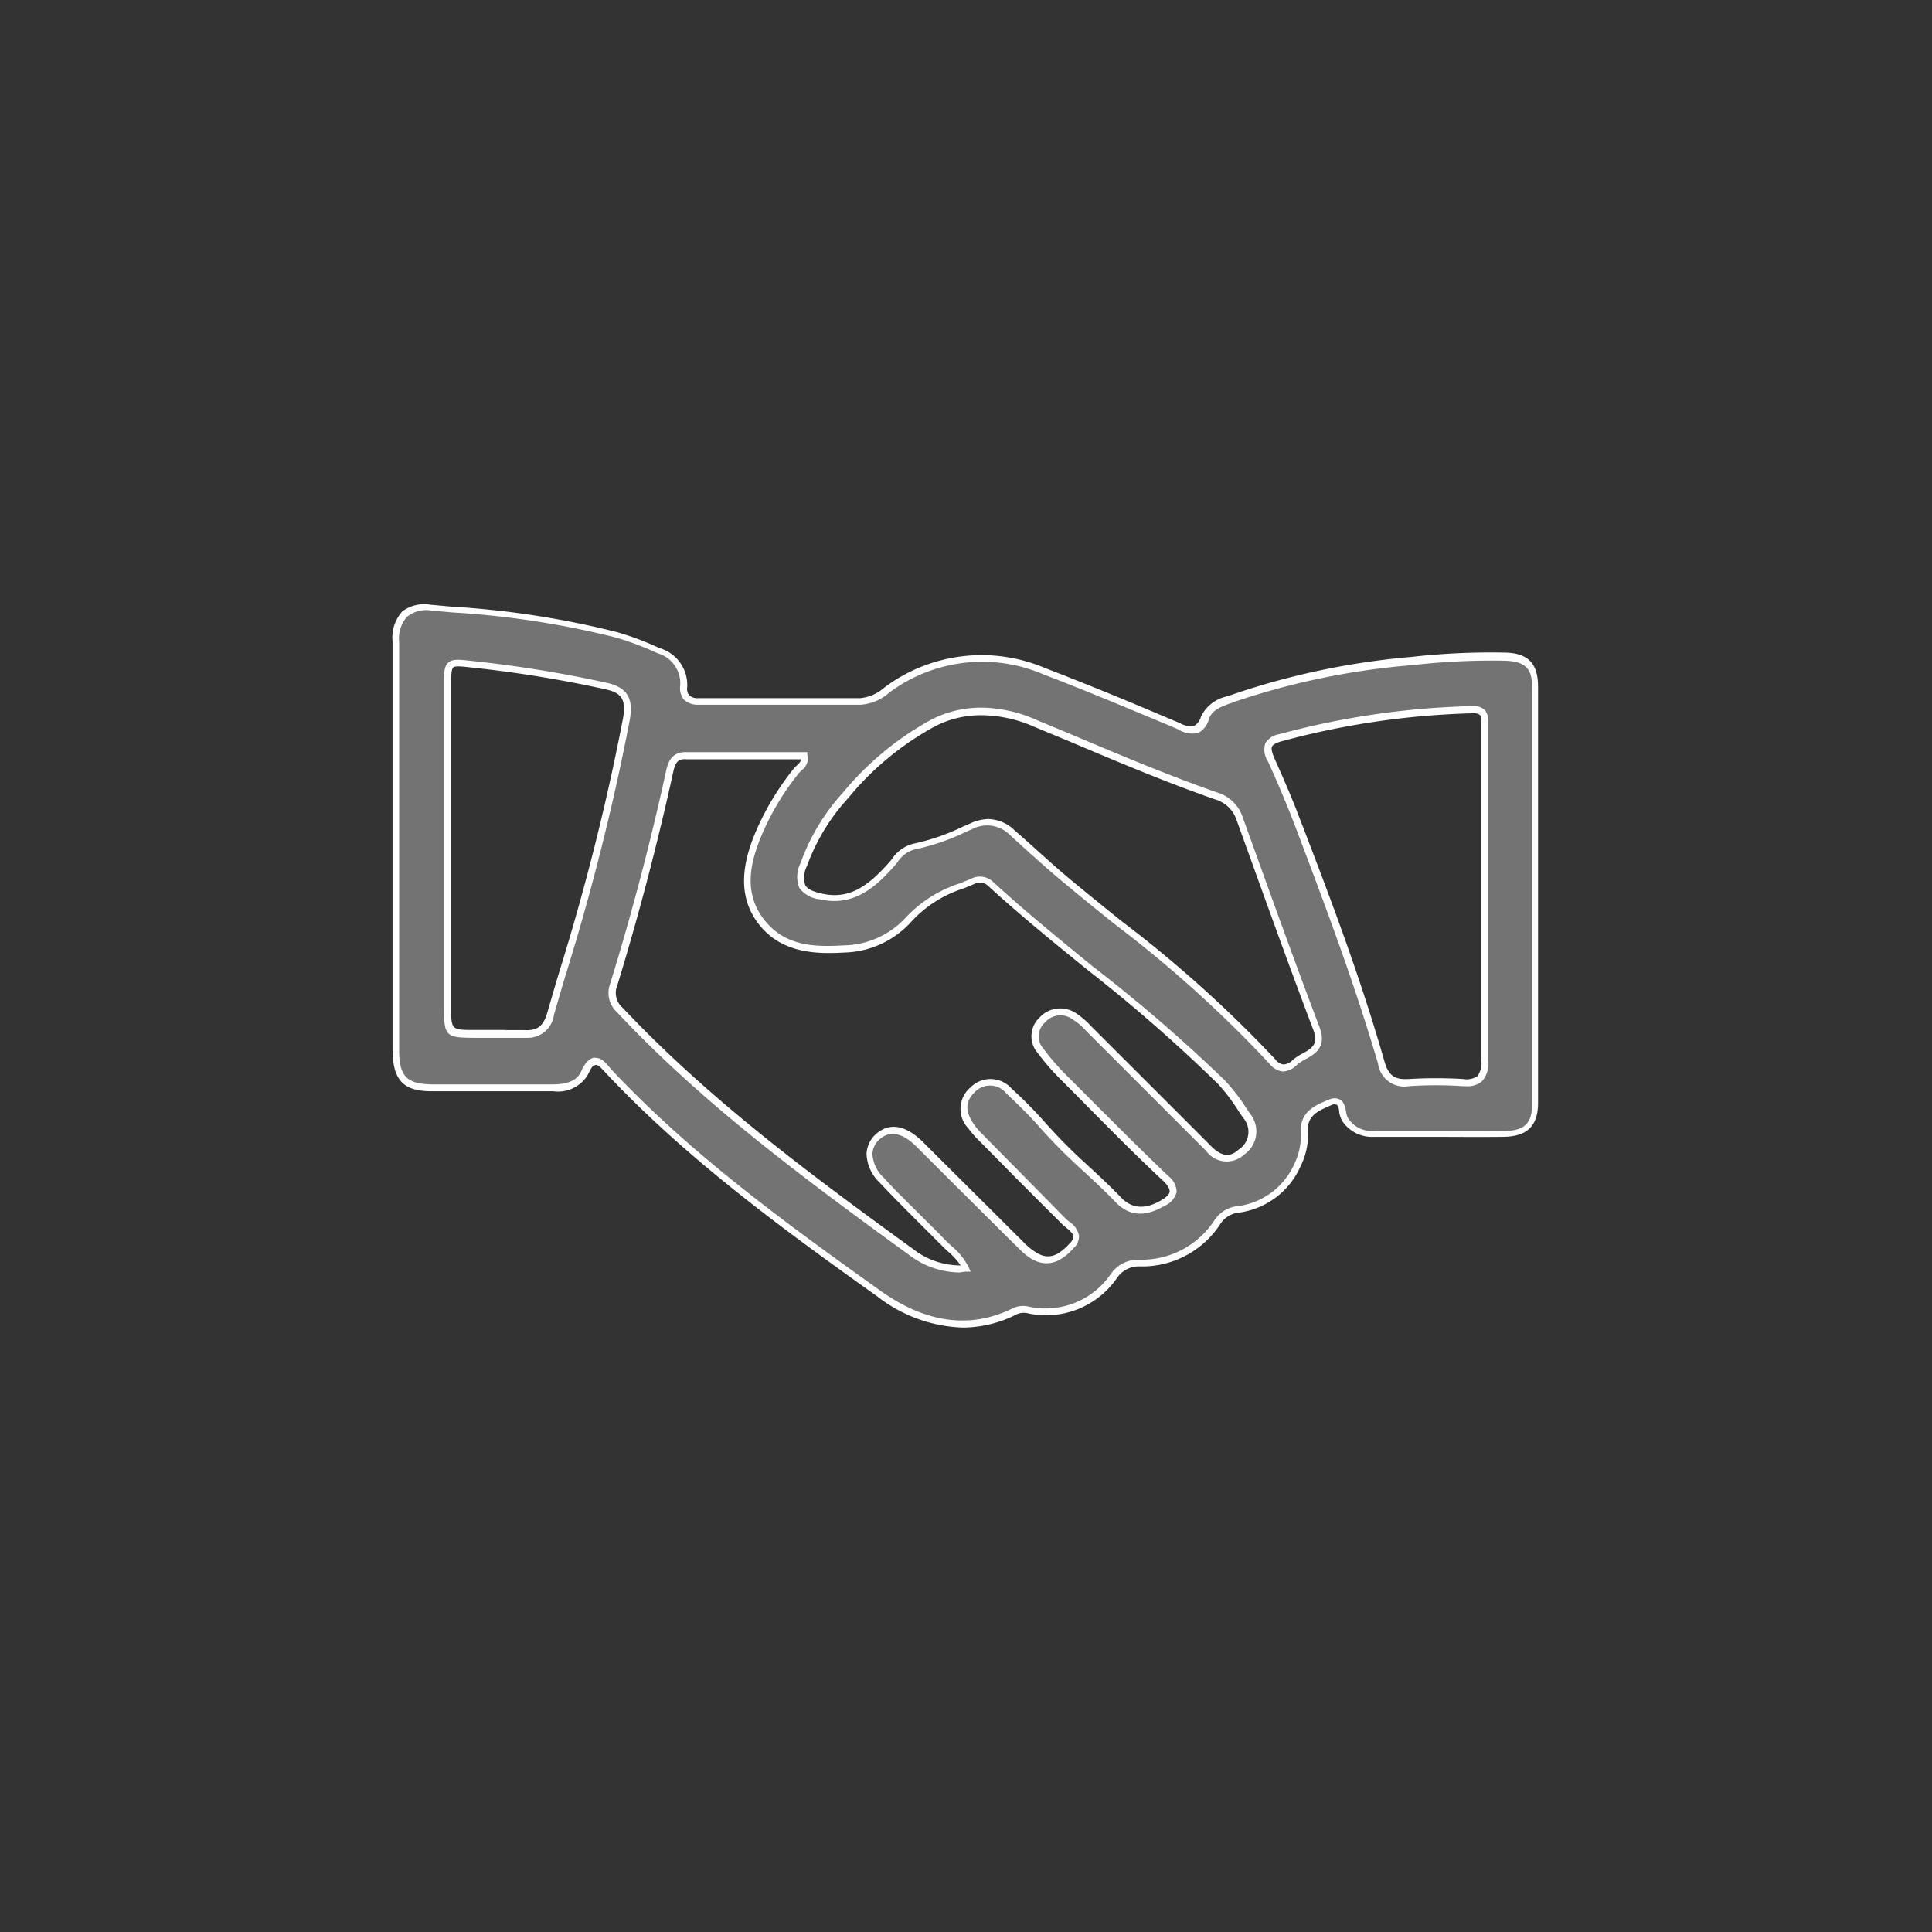 <svg id="Слой_1" data-name="Слой 1" xmlns="http://www.w3.org/2000/svg" viewBox="0 0 137.76 137.76"><rect x="0" y="0" width="137.76" height="137.76" fill="#333333" stroke="none"/><defs><style>.cls-1{fill:#737373;}.cls-2{fill:#fff;}</style></defs><path class="cls-1" d="M28.24,60.36c0-4.87,0-9.74,0-14.62,0-1.82.72-2.53,2.46-2.37,4.46.42,8.94.71,13.28,2a21.29,21.29,0,0,1,3,1.12A2.51,2.51,0,0,1,48.71,49c-.05.75.36,1,1.06,1H61.35a3.45,3.45,0,0,0,1.95-.87,11.3,11.3,0,0,1,11.14-1.29c3.25,1.23,6.45,2.59,9.65,3.93.88.37,1.47.46,1.87-.64.34-.89,1.3-1.1,2.11-1.4a51.6,51.6,0,0,1,12.7-2.67,52.21,52.21,0,0,1,6.5-.31c1.59,0,2.23.61,2.24,2.17q0,14.84,0,29.67c0,1.54-.67,2.17-2.25,2.19-3.09,0-6.17,0-9.26,0a2.26,2.26,0,0,1-2.09-1c-.29-.43,0-1.6-1-1.18s-2,.77-1.87,2.1a4.9,4.9,0,0,1-.49,2.38,5.38,5.38,0,0,1-4.2,3.19,2,2,0,0,0-1.52.89,6.41,6.41,0,0,1-5.53,2.89,2.17,2.17,0,0,0-1.82.92,5.9,5.9,0,0,1-6.09,2.45,1.44,1.44,0,0,0-1,.08c-3.5,1.75-6.82.79-9.68-1.25C56,87.44,49.25,82.53,43.51,76.48c-.63-.67-1.13-1.4-1.8,0a2.3,2.3,0,0,1-2.25,1.06c-2.9,0-5.79,0-8.69,0-1.92,0-2.52-.72-2.53-2.71C28.23,70,28.24,65.19,28.24,60.36ZM68.9,90.46a6.18,6.18,0,0,0-1.54-1.79c-1.48-1.51-3-3-4.47-4.53-1-1.11-1.12-2.31-.3-3.07s1.88-.63,3,.51l7.07,7a5.77,5.77,0,0,0,1.1.94c1.11.63,2,0,2.66-.77s-.16-1.26-.63-1.73c-2-2-3.93-4-5.89-6a5.37,5.37,0,0,1-.66-.77,1.8,1.8,0,0,1,.12-2.6,1.73,1.73,0,0,1,2.59.1,31.47,31.47,0,0,1,2.43,2.47c1.65,1.91,3.62,3.47,5.36,5.28a2.33,2.33,0,0,0,3.16.25c.79-.46,1.07-1,.2-1.78-2.48-2.36-4.89-4.8-7.3-7.23a17.64,17.64,0,0,1-1.6-1.86,1.57,1.57,0,0,1,.12-2.23,1.72,1.72,0,0,1,2.25-.27,6.23,6.23,0,0,1,1.19,1q4.2,4.19,8.38,8.39c.75.76,1.5,1.07,2.39.3a1.74,1.74,0,0,0,.39-2.56,17.4,17.4,0,0,0-1.82-2.42C82,72,76,67.93,70.69,63a1.1,1.1,0,0,0-1.32-.17c-1.63.69-3.29,1.19-4.53,2.67a6.39,6.39,0,0,1-4.63,2.13c-2.18.14-4.43,0-5.91-2s-1.07-4-.24-6.06a18.72,18.72,0,0,1,2.81-4.7c.22-.28.65-.46.5-1h-8.5c-.74,0-1,.44-1.1,1.08q-1.7,7.71-4,15.24A1.63,1.63,0,0,0,44.19,72C50.4,78.63,57.66,84,65,89.28A5.71,5.71,0,0,0,68.9,90.46Zm1.18-39.75a7.49,7.49,0,0,0-3.48.79,21.34,21.34,0,0,0-6.32,5.21,14.51,14.51,0,0,0-3,4.92c-.5,1.41-.21,2,1.25,2.3,2.18.49,3.65-.76,5-2.24.48-.54.85-1.19,1.64-1.32a18.53,18.53,0,0,0,4.08-1.45,2.54,2.54,0,0,1,2.93.47c1.25,1.14,2.49,2.27,3.79,3.35,5,4.2,10.38,8,14.75,13a1,1,0,0,0,1.6.07c.74-.66,2.17-.77,1.54-2.44-1.88-5-3.67-9.94-5.46-14.93a2.54,2.54,0,0,0-1.67-1.63c-4.37-1.53-8.61-3.4-12.87-5.19A9.5,9.5,0,0,0,70.08,50.71Zm35.77,13.16c0-4,0-8,0-12,0-.59.18-1.28-.88-1.25a58.14,58.14,0,0,0-13.69,2c-1,.28-1,.73-.66,1.56.66,1.44,1.28,2.91,1.85,4.39,2.17,5.67,4.32,11.35,6,17.19a1.65,1.65,0,0,0,1.93,1.43,28.35,28.35,0,0,1,3.91,0c1.25.08,1.55-.46,1.53-1.61C105.82,71.68,105.85,67.77,105.85,63.87ZM31.91,60.41c0,3.81,0,7.62,0,11.43,0,1.88,0,1.88,1.95,1.88,1.15,0,2.31-.06,3.46,0a1.66,1.66,0,0,0,1.94-1.44c2-6.94,4.16-13.84,5.39-21,.24-1.35,0-2.07-1.44-2.38a85.41,85.41,0,0,0-9.54-1.56c-1.7-.19-1.76-.2-1.76,1.46C31.9,52.7,31.91,56.56,31.91,60.41Z"/><path class="cls-2" d="M68.67,94.66a10.45,10.45,0,0,1-6.1-2.21c-6.9-4.91-13.57-9.81-19.24-15.8l-.16-.17c-.26-.28-.51-.59-.71-.54s-.27.12-.53.67a2.47,2.47,0,0,1-2.47,1.2h-1.8c-2.26,0-4.59,0-6.89,0-2.05,0-2.77-.82-2.78-3,0-3.62,0-7.24,0-10.86V56.19c0-3.48,0-7,0-10.45a2.8,2.8,0,0,1,.7-2.15,2.62,2.62,0,0,1,2-.47l1.56.14a63.54,63.54,0,0,1,11.77,1.82,20.93,20.93,0,0,1,3,1.13A2.74,2.74,0,0,1,49,49a.76.76,0,0,0,.14.58.91.91,0,0,0,.67.2H61.35a3,3,0,0,0,1.7-.75l.11-.08a11.56,11.56,0,0,1,11.37-1.31c3,1.15,6.09,2.43,9,3.67l.62.26a1.52,1.52,0,0,0,1,.19,1.12,1.12,0,0,0,.49-.68,2.7,2.7,0,0,1,1.92-1.44l.33-.12a53.44,53.44,0,0,1,12.76-2.68,50.54,50.54,0,0,1,6.53-.31c1.76,0,2.48.75,2.49,2.42,0,9.5,0,19.48,0,29.67,0,1.67-.77,2.42-2.49,2.44s-3.71,0-5.57,0H98a2.55,2.55,0,0,1-2.3-1.14,1.86,1.86,0,0,1-.21-.64c0-.2-.09-.46-.18-.51a.46.46,0,0,0-.32,0l-.15.07c-.81.35-1.65.71-1.58,1.79a5,5,0,0,1-.51,2.5,5.63,5.63,0,0,1-4.37,3.33A1.78,1.78,0,0,0,87,87.3a6.65,6.65,0,0,1-5.73,3,1.87,1.87,0,0,0-1.62.82,6.14,6.14,0,0,1-6.33,2.53,1.19,1.19,0,0,0-.83.07A8.54,8.54,0,0,1,68.67,94.66ZM42.49,75.43c.39,0,.71.35,1,.71l.15.17c5.65,6,12.29,10.84,19.16,15.74,3.25,2.31,6.42,2.72,9.43,1.23a1.68,1.68,0,0,1,1.14-.11,5.63,5.63,0,0,0,5.85-2.35,2.37,2.37,0,0,1,2-1A6.19,6.19,0,0,0,86.6,87a2.24,2.24,0,0,1,1.69-1,5.14,5.14,0,0,0,4-3,4.74,4.74,0,0,0,.47-2.26c-.1-1.43,1-1.92,1.87-2.28l.15-.06a.84.84,0,0,1,.75,0c.31.16.38.54.45.86a1.35,1.35,0,0,0,.13.45,2,2,0,0,0,1.86.93h3.72c1.86,0,3.71,0,5.56,0,1.45,0,2-.54,2-1.94,0-10.19,0-20.17,0-29.67,0-1.4-.51-1.88-2-1.92a49.36,49.36,0,0,0-6.46.31A52.67,52.67,0,0,0,88.15,50l-.33.12c-.71.25-1.38.48-1.62,1.14a1.51,1.51,0,0,1-.76,1A1.87,1.87,0,0,1,84,52l-.61-.26c-2.95-1.23-6-2.51-9-3.66a11.09,11.09,0,0,0-10.91,1.25l-.1.08a3.42,3.42,0,0,1-2,.84H49.77a1.42,1.42,0,0,1-1-.36,1.3,1.3,0,0,1-.27-1,2.23,2.23,0,0,0-1.61-2.31,21.75,21.75,0,0,0-2.93-1.11,63,63,0,0,0-11.68-1.8l-1.55-.14A2.16,2.16,0,0,0,29,44a2.39,2.39,0,0,0-.54,1.79q0,5.22,0,10.44V64c0,3.62,0,7.24,0,10.85,0,1.88.52,2.43,2.29,2.47,2.29,0,4.62,0,6.88,0h1.8c1.07,0,1.73-.3,2-.91s.57-.91.91-1Zm25.93,15.3a6,6,0,0,1-3.6-1.25C57,83.8,50,78.58,44,72.18a1.87,1.87,0,0,1-.49-2.05c1.52-4.91,2.86-10,4-15.22.14-.63.42-1.27,1.35-1.28h8.7l0,.19a1,1,0,0,1-.39,1.09l-.16.16a18.61,18.61,0,0,0-2.77,4.65c-.68,1.68-1.28,3.86.21,5.81s3.59,2,5.7,1.88a6.14,6.14,0,0,0,4.45-2,9.16,9.16,0,0,1,3.92-2.45l.7-.29a1.37,1.37,0,0,1,1.59.21c2.27,2.09,4.71,4.07,7.07,6A110.94,110.94,0,0,1,87.3,77a13.86,13.86,0,0,1,1.56,2l.29.43a2,2,0,0,1-.43,2.89A1.81,1.81,0,0,1,86,82.06q-4-4-8-8l-.54-.54a4.6,4.6,0,0,0-1-.85,1.44,1.44,0,0,0-1.94.23,1.32,1.32,0,0,0-.1,1.9A16.9,16.9,0,0,0,76,76.63l1,1c2.06,2.06,4.18,4.2,6.32,6.24A1.47,1.47,0,0,1,83.9,85,1.5,1.5,0,0,1,83,86c-1.37.8-2.51.71-3.46-.29-.73-.76-1.51-1.48-2.27-2.19a37.78,37.78,0,0,1-3.1-3.1c-.82-.94-1.72-1.8-2.41-2.45a1.49,1.49,0,0,0-2.25-.1c-.68.64-.71,1.36-.08,2.28a4.48,4.48,0,0,0,.63.73c.75.77,1.5,1.53,2.26,2.29,1.21,1.23,2.43,2.46,3.63,3.69.09.09.19.17.3.26a1.53,1.53,0,0,1,.69,1,1.16,1.16,0,0,1-.36.85c-.64.71-1.64,1.57-3,.81a5,5,0,0,1-1.06-.89l-.09-.08q-3.33-3.3-6.66-6.63l-.41-.41c-1-1-1.92-1.2-2.67-.51a1.47,1.47,0,0,0-.48,1,2.46,2.46,0,0,0,.79,1.7c.91,1,1.87,1.92,2.79,2.84.56.56,1.13,1.12,1.68,1.69l.38.36a4.7,4.7,0,0,1,1.21,1.49l.15.33-.36,0ZM48.86,54.13c-.5,0-.7.21-.85.89-1.14,5.2-2.49,10.34-4,15.26a1.38,1.38,0,0,0,.37,1.56c6,6.37,12.93,11.57,20.74,17.23a5.47,5.47,0,0,0,3.38,1.16,5,5,0,0,0-.91-1c-.13-.12-.27-.24-.39-.37l-1.68-1.68c-.93-.93-1.89-1.89-2.8-2.86a2.93,2.93,0,0,1-.93-2.06,2,2,0,0,1,.64-1.37c.68-.62,1.8-1,3.36.52l.42.42,6.66,6.63.08.08a4.86,4.86,0,0,0,1,.81c.8.46,1.48.25,2.35-.72a.7.7,0,0,0,.23-.47c0-.21-.27-.42-.51-.63a2.36,2.36,0,0,1-.33-.29Q73.83,85.39,72,83.55c-.75-.77-1.51-1.53-2.26-2.29a6.61,6.61,0,0,1-.69-.8,2,2,0,0,1,.16-2.93,2,2,0,0,1,2.93.1,30.75,30.75,0,0,1,2.45,2.49,40.16,40.16,0,0,0,3.06,3.06c.77.71,1.55,1.44,2.29,2.21s1.67.89,2.85.2c.39-.22.59-.43.61-.62s-.13-.45-.45-.76c-2.15-2-4.28-4.18-6.33-6.25l-1-1A16.87,16.87,0,0,1,74,75.09a1.82,1.82,0,0,1,.14-2.55,2,2,0,0,1,2.56-.31,5.6,5.6,0,0,1,1.08.92l.54.54c2.67,2.67,5.34,5.33,8,8,.77.78,1.37.86,2,.28a1.5,1.5,0,0,0,.35-2.23l-.3-.43a13.74,13.74,0,0,0-1.5-2,111.61,111.61,0,0,0-9.32-8.15c-2.37-1.92-4.81-3.9-7.1-6a.85.85,0,0,0-1-.12l-.72.3A8.58,8.58,0,0,0,65,65.7a6.66,6.66,0,0,1-4.81,2.22c-2.15.13-4.55,0-6.13-2.08s-1-4.49-.27-6.3a19.26,19.26,0,0,1,2.84-4.77,2.08,2.08,0,0,1,.21-.21c.16-.15.26-.26.27-.42H48.86Zm55.72,23.32h-.26a27.77,27.77,0,0,0-3.87,0,1.89,1.89,0,0,1-2.19-1.61c-1.67-5.69-3.71-11.14-6-17.17-.54-1.39-1.14-2.82-1.85-4.38A1.53,1.53,0,0,1,90.22,53a1.44,1.44,0,0,1,1-.65,57.63,57.63,0,0,1,13.75-2,1.17,1.17,0,0,1,.9.27,1.25,1.25,0,0,1,.24,1V67.12c0,2.77,0,5.64,0,8.46a1.9,1.9,0,0,1-.43,1.51A1.53,1.53,0,0,1,104.58,77.45Zm-2.18-.57q1,0,1.95.06a1.37,1.37,0,0,0,1-.21,1.56,1.56,0,0,0,.27-1.14c0-2.83,0-5.7,0-8.47V51.62a1,1,0,0,0-.09-.64.78.78,0,0,0-.53-.12,57.64,57.64,0,0,0-13.63,2c-.38.11-.6.23-.67.38s0,.42.17.83c.71,1.57,1.32,3,1.85,4.41,2.32,6,4.37,11.5,6,17.21.29,1,.72,1.3,1.68,1.25Q101.41,76.88,102.4,76.88ZM91.52,76.4h-.06a1.39,1.39,0,0,1-.93-.54A86.43,86.43,0,0,0,79.62,66c-1.26-1-2.55-2.05-3.81-3.1s-2.44-2.12-3.6-3.18l-.2-.18a2.28,2.28,0,0,0-2.67-.43l-.52.23a15.69,15.69,0,0,1-3.61,1.23,2.12,2.12,0,0,0-1.22.92l-.28.33c-1.34,1.51-2.91,2.83-5.21,2.31A2.09,2.09,0,0,1,57,63.32a2.12,2.12,0,0,1,.08-1.77,14.85,14.85,0,0,1,3-5,21.55,21.55,0,0,1,6.39-5.27,7.77,7.77,0,0,1,3.6-.82h.09a9.92,9.92,0,0,1,3.78.89l2.41,1c3.4,1.44,6.91,2.92,10.45,4.16a2.74,2.74,0,0,1,1.82,1.79l.66,1.83c1.55,4.3,3.15,8.75,4.8,13.09.55,1.44-.3,1.93-1,2.31a3.58,3.58,0,0,0-.61.4A1.48,1.48,0,0,1,91.52,76.4Zm-21.08-18a2.81,2.81,0,0,1,1.91.81l.2.18c1.16,1,2.36,2.14,3.58,3.16s2.55,2.09,3.8,3.1a87.36,87.36,0,0,1,11,9.88.88.88,0,0,0,.58.37,1,1,0,0,0,.67-.32,3.26,3.26,0,0,1,.7-.46c.67-.38,1.16-.66.76-1.7-1.65-4.35-3.25-8.8-4.8-13.1l-.66-1.83A2.27,2.27,0,0,0,86.64,57c-3.55-1.24-7.07-2.73-10.47-4.17l-2.41-1A9.53,9.53,0,0,0,70.17,51h-.09a7.12,7.12,0,0,0-3.37.77,20.82,20.82,0,0,0-6.24,5.15,14.41,14.41,0,0,0-2.93,4.83,1.8,1.8,0,0,0-.12,1.37c.15.27.52.45,1.19.6,1.93.44,3.29-.54,4.73-2.16a3.88,3.88,0,0,0,.26-.31,2.6,2.6,0,0,1,1.53-1.09,15.16,15.16,0,0,0,3.49-1.2l.53-.23A3.33,3.33,0,0,1,70.44,58.4ZM37.55,74h-.24c-.78,0-1.57,0-2.34,0H33.85c-2.07,0-2.19-.12-2.19-2.13,0-2.67,0-5.33,0-8V57q0-4.08,0-8.16c0-.87,0-1.33.31-1.6s.77-.21,1.7-.11a86.71,86.71,0,0,1,9.6,1.56c1.67.37,1.86,1.34,1.63,2.67a167.58,167.58,0,0,1-4.58,18.2c-.28.93-.55,1.87-.82,2.8A1.88,1.88,0,0,1,37.55,74ZM36,73.45c.45,0,.9,0,1.35,0,.95.06,1.39-.26,1.68-1.26s.54-1.87.82-2.8a167.25,167.25,0,0,0,4.57-18.15c.23-1.34-.06-1.83-1.25-2.09a86.41,86.41,0,0,0-9.52-1.55c-.73-.08-1.2-.14-1.34,0s-.14.65-.14,1.22q0,4.08,0,8.16v6.83c0,2.67,0,5.33,0,8,0,1.63,0,1.63,1.7,1.63H36Z"/></svg>